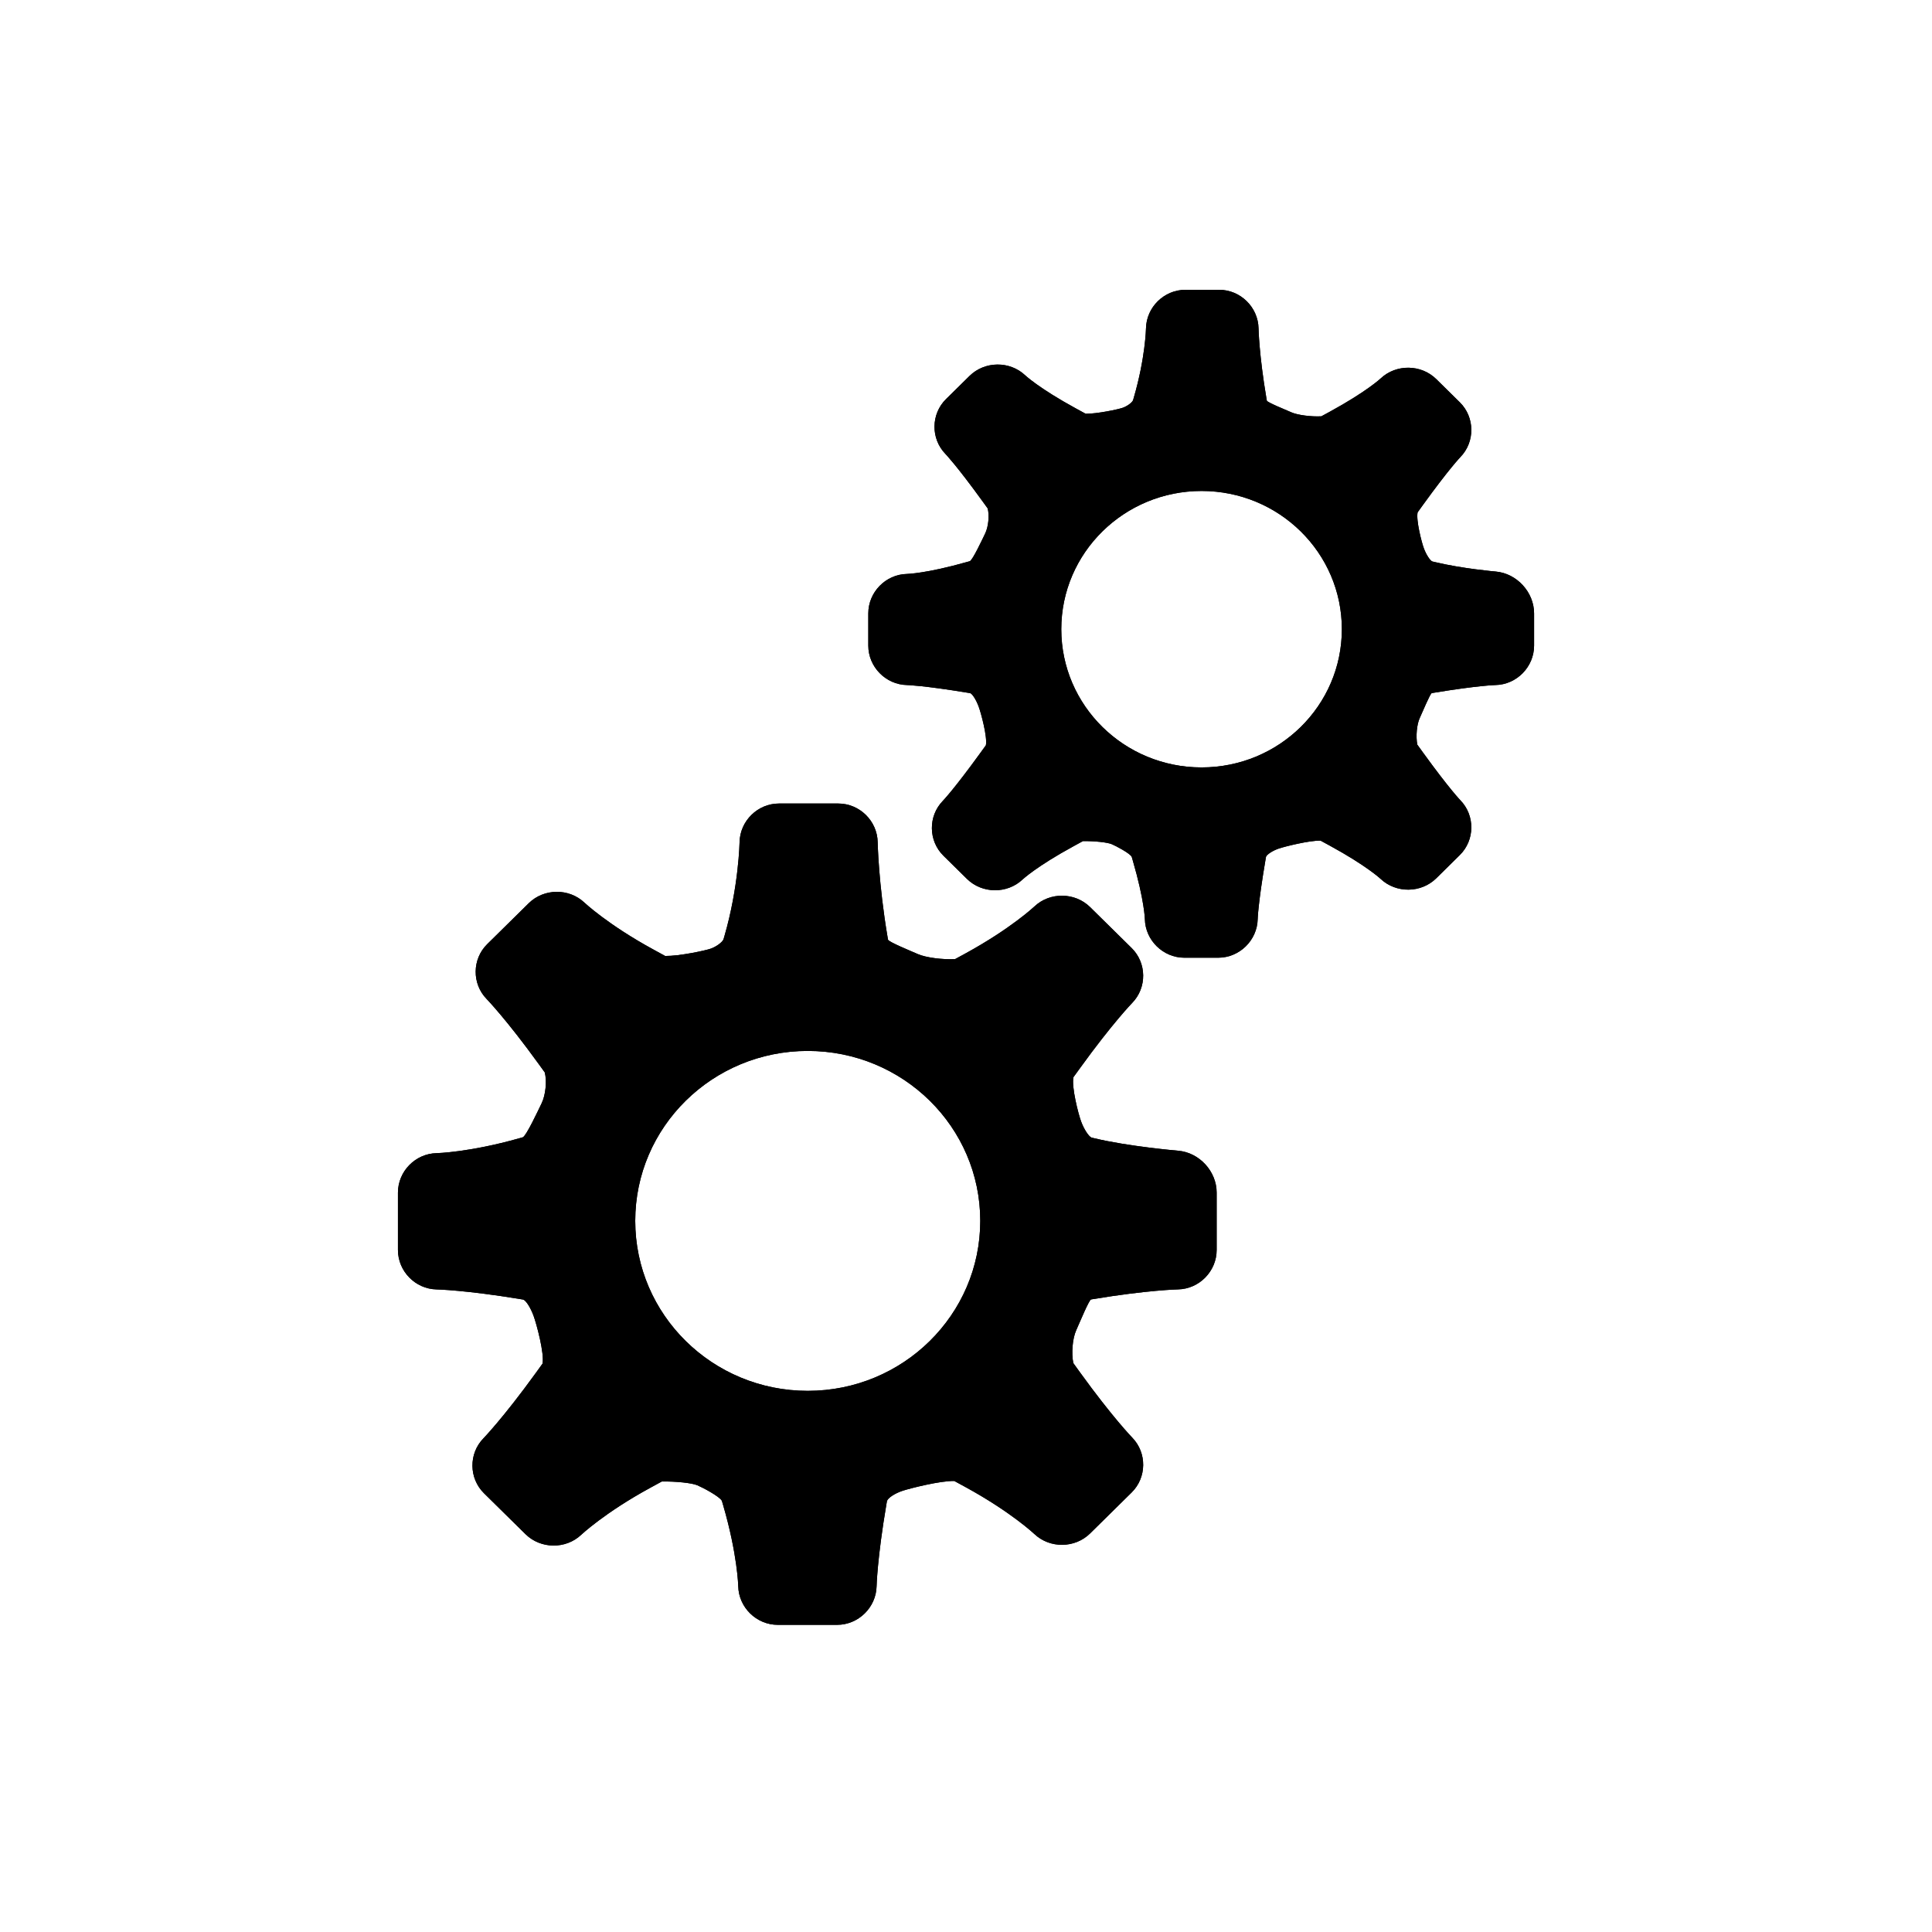 <svg xmlns="http://www.w3.org/2000/svg" xmlns:xlink="http://www.w3.org/1999/xlink" version="1.1" x="0px" y="0px" width="100px" height="100px" viewBox="0 0 100 100" enable-background="new 0 0 100 100" xml:space="preserve">
<g id="Captions">
</g>
<g id="Your_Icon">
	<g>
		<g>
			<g>
				<path fill-rule="evenodd" clip-rule="evenodd" d="M56.579,67.241c2.846-0.471,4.395-0.502,4.395-0.502      c1.101-0.022,2-0.941,2-2.041v-2.969c0-1.1-0.896-2.076-1.993-2.168c0,0-2.561-0.217-4.343-0.646      c-0.148-0.036-0.148-0.036-0.148-0.036c-0.148-0.068-0.389-0.442-0.532-0.833c-0.145-0.39-0.505-1.791-0.396-2.292      c0,0,0,0,0.347-0.479c1.673-2.315,2.695-3.366,2.695-3.366c0.767-0.789,0.754-2.066-0.03-2.838l-2.152-2.121      c-0.784-0.772-2.08-0.787-2.88-0.032c0,0-1.215,1.145-3.568,2.431c-0.539,0.294-0.539,0.294-0.539,0.294      c-0.655,0.034-1.517-0.08-1.916-0.255c-0.399-0.175-1.524-0.634-1.556-0.751c0,0,0,0-0.02-0.116      c-0.476-2.803-0.515-4.931-0.515-4.931c-0.02-1.1-0.937-2-2.037-2h-3.073c-1.1,0-2.017,0.9-2.038,2c0,0-0.044,2.325-0.788,4.876      c-0.047,0.162-0.047,0.162-0.047,0.162c-0.083,0.163-0.38,0.376-0.661,0.475c-0.281,0.098-1.612,0.385-2.354,0.378      c0,0,0,0-0.612-0.335c-2.356-1.283-3.57-2.428-3.57-2.428c-0.8-0.755-2.096-0.741-2.88,0.031l-2.151,2.12      c-0.784,0.772-0.797,2.049-0.031,2.837c0,0,1.023,1.053,2.697,3.368c0.314,0.434,0.314,0.434,0.314,0.434      c0.116,0.456,0.043,1.175-0.163,1.597c-0.206,0.423-0.786,1.668-0.971,1.759c0,0,0,0-0.184,0.052      c-2.588,0.733-4.282,0.771-4.282,0.771c-1.1,0.023-2,0.943-2,2.043v2.969c0,1.1,0.9,2.019,2,2.041c0,0,1.494,0.031,4.34,0.502      c0.141,0.023,0.141,0.023,0.141,0.023c0.142,0.038,0.385,0.419,0.541,0.847c0.156,0.429,0.564,1.943,0.462,2.469      c0,0,0,0-0.365,0.505c-1.674,2.312-2.697,3.365-2.697,3.365c-0.767,0.789-0.752,2.066,0.031,2.838l2.152,2.121      c0.784,0.771,2.08,0.786,2.88,0.031c0,0,1.214-1.146,3.57-2.43c0.603-0.329,0.603-0.329,0.603-0.329      c0.731-0.012,1.559,0.076,1.838,0.195c0.28,0.118,1.145,0.574,1.27,0.803c0,0,0,0,0.068,0.232      c0.744,2.552,0.78,4.189,0.78,4.189c0.024,1.101,0.944,2,2.044,2h3.073c1.1,0,2.02-0.899,2.044-2c0,0,0.032-1.443,0.509-4.247      c0.028-0.162,0.028-0.162,0.028-0.162c0.047-0.159,0.409-0.397,0.804-0.528c0.396-0.131,1.978-0.53,2.682-0.508      c0,0,0,0,0.579,0.315c2.353,1.285,3.568,2.432,3.568,2.432c0.801,0.755,2.096,0.74,2.88-0.032l2.152-2.122      c0.784-0.772,0.797-2.05,0.03-2.838c0,0-1.022-1.051-2.695-3.366c-0.355-0.492-0.355-0.492-0.355-0.492      c-0.106-0.514-0.041-1.272,0.145-1.688c0.186-0.414,0.665-1.577,0.774-1.606C56.471,67.259,56.471,67.259,56.579,67.241z       M41.809,71.99c-4.93,0-8.929-3.938-8.929-8.798s3.999-8.796,8.929-8.796c4.932,0,8.929,3.937,8.929,8.796      S46.741,71.99,41.809,71.99z"/>
				<path fill-rule="evenodd" clip-rule="evenodd" d="M56.579,67.241c2.846-0.471,4.395-0.502,4.395-0.502      c1.101-0.022,2-0.941,2-2.041v-2.969c0-1.1-0.896-2.076-1.993-2.168c0,0-2.561-0.217-4.343-0.646      c-0.148-0.036-0.148-0.036-0.148-0.036c-0.148-0.068-0.389-0.442-0.532-0.833c-0.145-0.39-0.505-1.791-0.396-2.292      c0,0,0,0,0.347-0.479c1.673-2.315,2.695-3.366,2.695-3.366c0.767-0.789,0.754-2.066-0.03-2.838l-2.152-2.121      c-0.784-0.772-2.08-0.787-2.88-0.032c0,0-1.215,1.145-3.568,2.431c-0.539,0.294-0.539,0.294-0.539,0.294      c-0.655,0.034-1.517-0.08-1.916-0.255c-0.399-0.175-1.524-0.634-1.556-0.751c0,0,0,0-0.02-0.116      c-0.476-2.803-0.515-4.931-0.515-4.931c-0.02-1.1-0.937-2-2.037-2h-3.073c-1.1,0-2.017,0.9-2.038,2c0,0-0.044,2.325-0.788,4.876      c-0.047,0.162-0.047,0.162-0.047,0.162c-0.083,0.163-0.38,0.376-0.661,0.475c-0.281,0.098-1.612,0.385-2.354,0.378      c0,0,0,0-0.612-0.335c-2.356-1.283-3.57-2.428-3.57-2.428c-0.8-0.755-2.096-0.741-2.88,0.031l-2.151,2.12      c-0.784,0.772-0.797,2.049-0.031,2.837c0,0,1.023,1.053,2.697,3.368c0.314,0.434,0.314,0.434,0.314,0.434      c0.116,0.456,0.043,1.175-0.163,1.597c-0.206,0.423-0.786,1.668-0.971,1.759c0,0,0,0-0.184,0.052      c-2.588,0.733-4.282,0.771-4.282,0.771c-1.1,0.023-2,0.943-2,2.043v2.969c0,1.1,0.9,2.019,2,2.041c0,0,1.494,0.031,4.34,0.502      c0.141,0.023,0.141,0.023,0.141,0.023c0.142,0.038,0.385,0.419,0.541,0.847c0.156,0.429,0.564,1.943,0.462,2.469      c0,0,0,0-0.365,0.505c-1.674,2.312-2.697,3.365-2.697,3.365c-0.767,0.789-0.752,2.066,0.031,2.838l2.152,2.121      c0.784,0.771,2.08,0.786,2.88,0.031c0,0,1.214-1.146,3.57-2.43c0.603-0.329,0.603-0.329,0.603-0.329      c0.731-0.012,1.559,0.076,1.838,0.195c0.28,0.118,1.145,0.574,1.27,0.803c0,0,0,0,0.068,0.232      c0.744,2.552,0.78,4.189,0.78,4.189c0.024,1.101,0.944,2,2.044,2h3.073c1.1,0,2.02-0.899,2.044-2c0,0,0.032-1.443,0.509-4.247      c0.028-0.162,0.028-0.162,0.028-0.162c0.047-0.159,0.409-0.397,0.804-0.528c0.396-0.131,1.978-0.53,2.682-0.508      c0,0,0,0,0.579,0.315c2.353,1.285,3.568,2.432,3.568,2.432c0.801,0.755,2.096,0.74,2.88-0.032l2.152-2.122      c0.784-0.772,0.797-2.05,0.03-2.838c0,0-1.022-1.051-2.695-3.366c-0.355-0.492-0.355-0.492-0.355-0.492      c-0.106-0.514-0.041-1.272,0.145-1.688c0.186-0.414,0.665-1.577,0.774-1.606C56.471,67.259,56.471,67.259,56.579,67.241z       M41.809,71.99c-4.93,0-8.929-3.938-8.929-8.798s3.999-8.796,8.929-8.796c4.932,0,8.929,3.937,8.929,8.796      S46.741,71.99,41.809,71.99z"/>
			</g>
		</g>
	</g>
	<g>
		<g>
			<g>
				<path fill-rule="evenodd" clip-rule="evenodd" d="M74.204,35.859c2.314-0.382,3.2-0.401,3.2-0.401c1.101-0.023,2-0.941,2-2.042      V31.75c0-1.1-0.896-2.076-1.993-2.168c0,0-1.71-0.145-3.159-0.493c-0.121-0.029-0.121-0.029-0.121-0.029      c-0.12-0.056-0.314-0.361-0.432-0.678c-0.118-0.317-0.411-1.458-0.323-1.864c0,0,0,0,0.28-0.388      c1.361-1.883,1.933-2.471,1.933-2.471c0.767-0.789,0.754-2.065-0.03-2.837l-1.218-1.2c-0.784-0.772-2.08-0.787-2.88-0.032      c0,0-0.716,0.674-2.63,1.72c-0.438,0.238-0.438,0.238-0.438,0.238c-0.531,0.028-1.229-0.064-1.55-0.205      s-1.236-0.511-1.272-0.604c0,0,0,0-0.018-0.103C65.166,18.357,65.142,17,65.142,17c-0.02-1.1-0.937-2-2.036-2h-1.752      c-1.1,0-2.018,0.9-2.038,2c0,0-0.029,1.518-0.634,3.592c-0.038,0.131-0.038,0.131-0.038,0.131      c-0.067,0.132-0.309,0.306-0.537,0.385c-0.229,0.08-1.311,0.313-1.914,0.308c0,0,0,0-0.499-0.272      c-1.916-1.044-2.63-1.718-2.63-1.718c-0.801-0.755-2.096-0.741-2.88,0.031l-1.218,1.2c-0.784,0.772-0.797,2.049-0.031,2.838      c0,0,0.571,0.587,1.933,2.469c0.255,0.353,0.255,0.353,0.255,0.353c0.095,0.371,0.036,0.955-0.132,1.299      c-0.167,0.344-0.64,1.356-0.79,1.43c0,0,0,0-0.15,0.042c-2.104,0.598-3.108,0.619-3.108,0.619c-1.1,0.023-2,0.942-2,2.042v1.667      c0,1.1,0.9,2.019,2,2.042c0,0,0.841,0.018,3.155,0.4c0.125,0.021,0.125,0.021,0.125,0.021c0.114,0.043,0.31,0.36,0.436,0.704      s0.454,1.565,0.37,1.992c0,0,0,0-0.296,0.409c-1.362,1.881-1.933,2.469-1.933,2.469c-0.767,0.789-0.752,2.066,0.031,2.838      l1.218,1.2c0.784,0.772,2.079,0.786,2.879,0.031c0,0,0.715-0.674,2.632-1.718c0.49-0.268,0.49-0.268,0.49-0.268      c0.594-0.01,1.267,0.062,1.494,0.158s0.931,0.467,1.033,0.653c0,0,0,0,0.055,0.189c0.605,2.075,0.626,3.035,0.626,3.035      c0.024,1.1,0.944,2,2.044,2h1.753c1.1,0,2.02-0.9,2.043-2c0,0,0.018-0.802,0.406-3.081c0.024-0.142,0.024-0.142,0.024-0.142      c0.051-0.128,0.348-0.32,0.661-0.427c0.313-0.106,1.585-0.425,2.164-0.41c0,0,0,0,0.478,0.26c1.914,1.044,2.63,1.72,2.63,1.72      c0.801,0.755,2.096,0.741,2.88-0.031l1.218-1.202c0.784-0.772,0.797-2.049,0.03-2.837c0,0-0.571-0.587-1.933-2.469      c-0.297-0.411-0.297-0.411-0.297-0.411c-0.082-0.428-0.026-1.045,0.125-1.373c0.151-0.328,0.536-1.259,0.623-1.293      C74.107,35.875,74.107,35.875,74.204,35.859z M62.192,39.721c-4.008,0-7.26-3.202-7.26-7.154c0-3.952,3.252-7.154,7.26-7.154      c4.013,0,7.262,3.202,7.262,7.154C69.454,36.519,66.205,39.721,62.192,39.721z"/>
				<path fill-rule="evenodd" clip-rule="evenodd" d="M74.204,35.859c2.314-0.382,3.2-0.401,3.2-0.401c1.101-0.023,2-0.941,2-2.042      V31.75c0-1.1-0.896-2.076-1.993-2.168c0,0-1.71-0.145-3.159-0.493c-0.121-0.029-0.121-0.029-0.121-0.029      c-0.12-0.056-0.314-0.361-0.432-0.678c-0.118-0.317-0.411-1.458-0.323-1.864c0,0,0,0,0.28-0.388      c1.361-1.883,1.933-2.471,1.933-2.471c0.767-0.789,0.754-2.065-0.03-2.837l-1.218-1.2c-0.784-0.772-2.08-0.787-2.88-0.032      c0,0-0.716,0.674-2.63,1.72c-0.438,0.238-0.438,0.238-0.438,0.238c-0.531,0.028-1.229-0.064-1.55-0.205      s-1.236-0.511-1.272-0.604c0,0,0,0-0.018-0.103C65.166,18.357,65.142,17,65.142,17c-0.02-1.1-0.937-2-2.036-2h-1.752      c-1.1,0-2.018,0.9-2.038,2c0,0-0.029,1.518-0.634,3.592c-0.038,0.131-0.038,0.131-0.038,0.131      c-0.067,0.132-0.309,0.306-0.537,0.385c-0.229,0.08-1.311,0.313-1.914,0.308c0,0,0,0-0.499-0.272      c-1.916-1.044-2.63-1.718-2.63-1.718c-0.801-0.755-2.096-0.741-2.88,0.031l-1.218,1.2c-0.784,0.772-0.797,2.049-0.031,2.838      c0,0,0.571,0.587,1.933,2.469c0.255,0.353,0.255,0.353,0.255,0.353c0.095,0.371,0.036,0.955-0.132,1.299      c-0.167,0.344-0.64,1.356-0.79,1.43c0,0,0,0-0.15,0.042c-2.104,0.598-3.108,0.619-3.108,0.619c-1.1,0.023-2,0.942-2,2.042v1.667      c0,1.1,0.9,2.019,2,2.042c0,0,0.841,0.018,3.155,0.4c0.125,0.021,0.125,0.021,0.125,0.021c0.114,0.043,0.31,0.36,0.436,0.704      s0.454,1.565,0.37,1.992c0,0,0,0-0.296,0.409c-1.362,1.881-1.933,2.469-1.933,2.469c-0.767,0.789-0.752,2.066,0.031,2.838      l1.218,1.2c0.784,0.772,2.079,0.786,2.879,0.031c0,0,0.715-0.674,2.632-1.718c0.49-0.268,0.49-0.268,0.49-0.268      c0.594-0.01,1.267,0.062,1.494,0.158s0.931,0.467,1.033,0.653c0,0,0,0,0.055,0.189c0.605,2.075,0.626,3.035,0.626,3.035      c0.024,1.1,0.944,2,2.044,2h1.753c1.1,0,2.02-0.9,2.043-2c0,0,0.018-0.802,0.406-3.081c0.024-0.142,0.024-0.142,0.024-0.142      c0.051-0.128,0.348-0.32,0.661-0.427c0.313-0.106,1.585-0.425,2.164-0.41c0,0,0,0,0.478,0.26c1.914,1.044,2.63,1.72,2.63,1.72      c0.801,0.755,2.096,0.741,2.88-0.031l1.218-1.202c0.784-0.772,0.797-2.049,0.03-2.837c0,0-0.571-0.587-1.933-2.469      c-0.297-0.411-0.297-0.411-0.297-0.411c-0.082-0.428-0.026-1.045,0.125-1.373c0.151-0.328,0.536-1.259,0.623-1.293      C74.107,35.875,74.107,35.875,74.204,35.859z M62.192,39.721c-4.008,0-7.26-3.202-7.26-7.154c0-3.952,3.252-7.154,7.26-7.154      c4.013,0,7.262,3.202,7.262,7.154C69.454,36.519,66.205,39.721,62.192,39.721z"/>
			</g>
		</g>
	</g>
</g>
</svg>